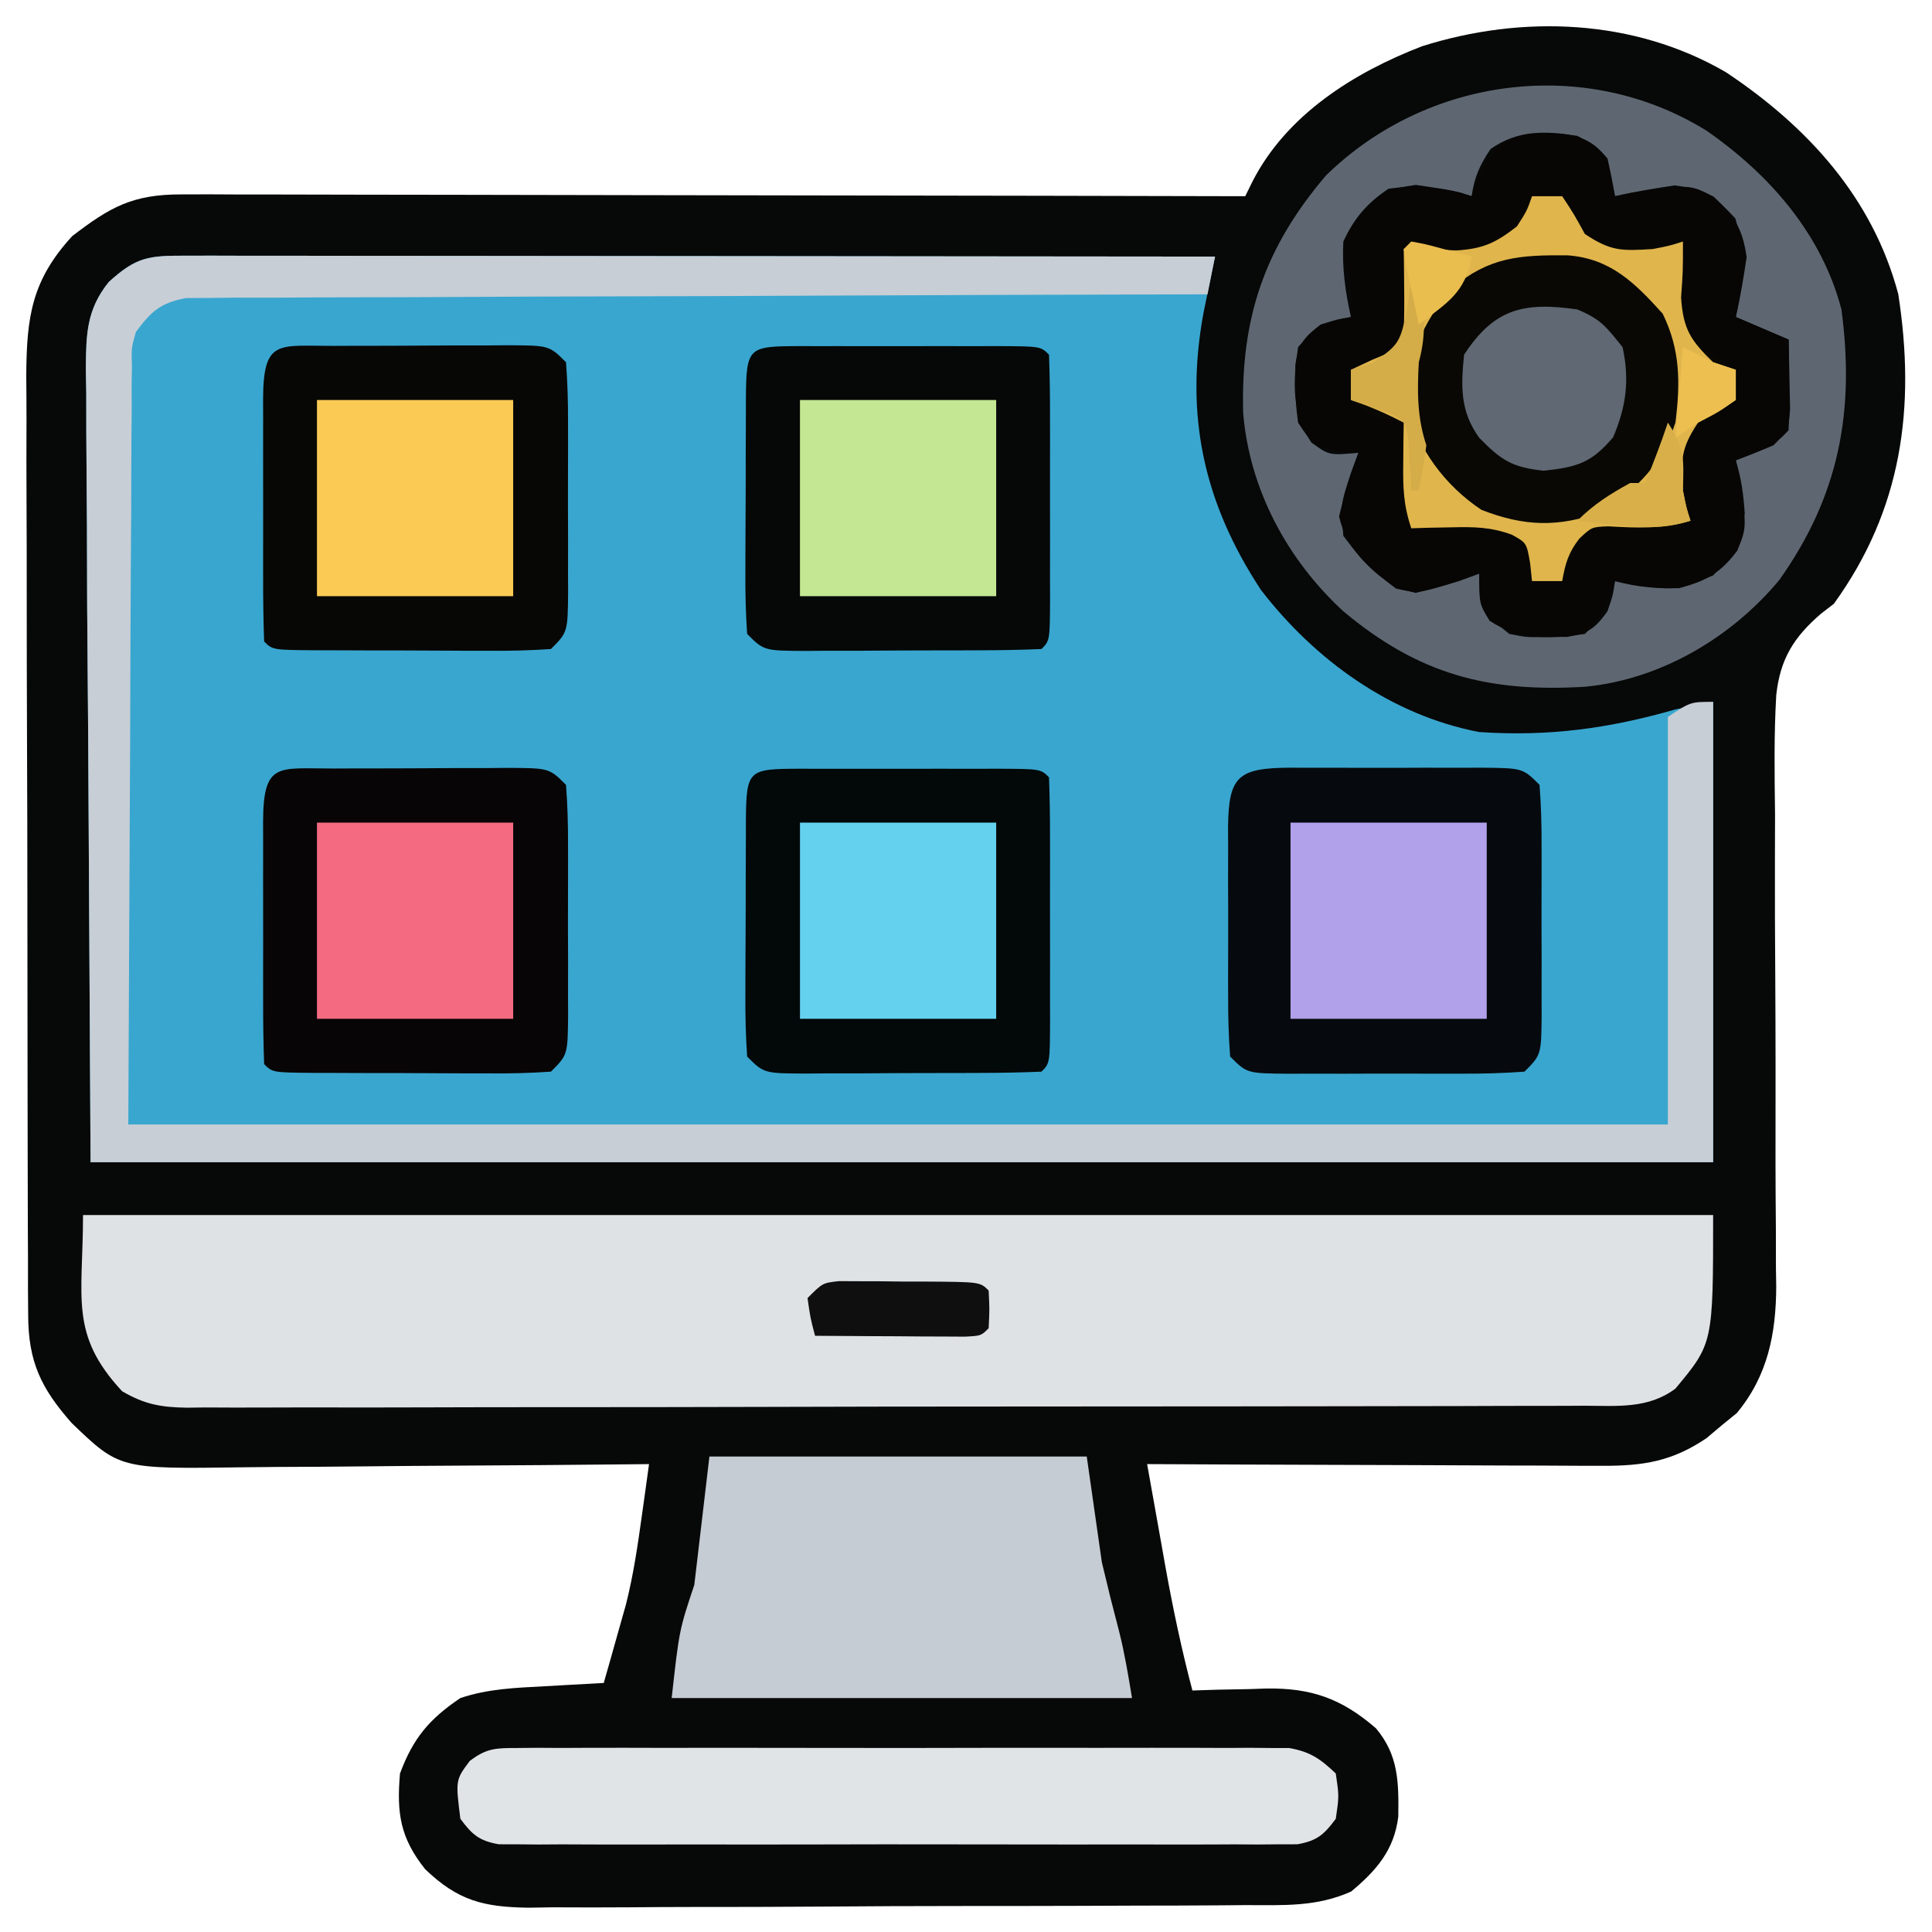 <?xml version="1.0" encoding="UTF-8"?>
<svg version="1.1" xmlns="http://www.w3.org/2000/svg" width="256" height="256">
<path d="M0 0 C10.781 7.176 19.425 16.603 22.824 29.391 C25.15 44.432 23.324 57.92 14.293 70.422 C13.736 70.852 13.179 71.282 12.605 71.725 C8.962 74.849 7.17 77.767 6.656 82.527 C6.343 87.813 6.429 93.098 6.496 98.391 C6.494 100.355 6.489 102.32 6.48 104.285 C6.465 109.444 6.489 114.603 6.524 119.762 C6.574 128.018 6.572 136.274 6.557 144.53 C6.559 147.404 6.581 150.277 6.606 153.151 C6.609 154.924 6.612 156.698 6.614 158.471 C6.633 159.657 6.633 159.657 6.652 160.867 C6.632 167.109 5.536 172.728 1.426 177.664 C0.763 178.203 0.101 178.742 -0.582 179.297 C-1.239 179.851 -1.897 180.405 -2.574 180.977 C-7.133 184.066 -10.96 184.67 -16.425 184.649 C-17.406 184.649 -17.406 184.649 -18.408 184.65 C-20.556 184.648 -22.703 184.633 -24.852 184.617 C-26.347 184.613 -27.842 184.611 -29.337 184.609 C-33.261 184.601 -37.185 184.581 -41.109 184.559 C-45.118 184.539 -49.126 184.53 -53.135 184.52 C-60.992 184.498 -68.85 184.464 -76.707 184.422 C-76.087 187.923 -75.46 191.422 -74.832 194.922 C-74.658 195.904 -74.484 196.886 -74.305 197.898 C-73.302 203.472 -72.154 208.947 -70.707 214.422 C-69.622 214.387 -68.536 214.352 -67.418 214.316 C-65.973 214.288 -64.527 214.261 -63.082 214.234 C-62.369 214.209 -61.656 214.184 -60.922 214.158 C-54.981 214.076 -50.979 215.457 -46.395 219.422 C-43.367 223.01 -43.367 226.643 -43.426 231.137 C-43.971 235.57 -46.336 238.278 -49.669 241.059 C-54.263 243.12 -58.646 242.864 -63.628 242.858 C-64.73 242.868 -65.831 242.878 -66.966 242.888 C-70.606 242.917 -74.246 242.923 -77.887 242.926 C-80.419 242.935 -82.951 242.946 -85.483 242.956 C-90.79 242.974 -96.098 242.98 -101.406 242.978 C-107.53 242.976 -113.654 243.008 -119.778 243.055 C-125.681 243.099 -131.585 243.11 -137.489 243.108 C-139.995 243.111 -142.501 243.125 -145.007 243.148 C-148.515 243.177 -152.02 243.169 -155.527 243.151 C-156.56 243.167 -157.593 243.184 -158.657 243.202 C-164.629 243.124 -168.015 242.278 -172.374 238.099 C-175.667 233.956 -176.163 230.707 -175.707 225.422 C-173.963 220.74 -171.837 218.209 -167.707 215.422 C-163.994 214.184 -160.394 214.066 -156.52 213.859 C-155.77 213.816 -155.02 213.773 -154.248 213.729 C-152.401 213.623 -150.554 213.522 -148.707 213.422 C-148.071 211.217 -147.449 209.008 -146.832 206.797 C-146.484 205.567 -146.136 204.337 -145.777 203.07 C-144.774 199.125 -144.201 195.162 -143.64 191.131 C-143.464 189.874 -143.288 188.616 -143.107 187.321 C-142.975 186.364 -142.843 185.408 -142.707 184.422 C-143.529 184.431 -144.35 184.44 -145.197 184.449 C-152.964 184.529 -160.732 184.59 -168.5 184.629 C-172.493 184.65 -176.485 184.678 -180.478 184.724 C-184.336 184.767 -188.194 184.791 -192.052 184.801 C-193.519 184.809 -194.986 184.823 -196.453 184.845 C-212.865 185.078 -212.865 185.078 -219.213 178.974 C-223.312 174.327 -224.954 170.824 -224.974 164.673 C-224.983 163.5 -224.992 162.326 -225 161.117 C-224.999 159.834 -224.998 158.55 -224.998 157.227 C-225.004 155.859 -225.01 154.49 -225.018 153.122 C-225.036 149.407 -225.04 145.692 -225.042 141.977 C-225.043 139.654 -225.047 137.332 -225.053 135.009 C-225.071 126.903 -225.079 118.797 -225.078 110.69 C-225.076 103.141 -225.098 95.592 -225.129 88.043 C-225.155 81.556 -225.166 75.069 -225.165 68.582 C-225.164 64.711 -225.17 60.839 -225.191 56.967 C-225.21 53.323 -225.211 49.68 -225.196 46.037 C-225.193 44.069 -225.21 42.101 -225.227 40.133 C-225.172 32.365 -224.508 27.574 -219.145 21.715 C-214.074 17.815 -211.092 16.17 -204.645 16.181 C-203.403 16.179 -202.161 16.176 -200.881 16.173 C-199.507 16.18 -198.133 16.187 -196.759 16.195 C-195.31 16.195 -193.861 16.195 -192.412 16.194 C-188.481 16.193 -184.549 16.205 -180.618 16.219 C-176.509 16.232 -172.399 16.233 -168.29 16.235 C-160.509 16.241 -152.728 16.258 -144.948 16.278 C-136.089 16.3 -127.231 16.311 -118.372 16.321 C-100.151 16.342 -81.929 16.377 -63.707 16.422 C-63.247 15.484 -63.247 15.484 -62.777 14.527 C-58.268 5.658 -49.341 0.04 -40.27 -3.453 C-26.975 -7.652 -12.175 -7.098 0 0 Z " fill="#070808" transform="translate(228.707,9.578)"/>
<path d="M0 0 C1.198 -0.001 2.395 -0.003 3.629 -0.004 C4.963 -0.001 6.297 0.003 7.631 0.007 C9.03 0.007 10.429 0.007 11.829 0.006 C15.634 0.006 19.44 0.012 23.245 0.019 C27.22 0.025 31.194 0.026 35.169 0.027 C42.698 0.03 50.228 0.038 57.757 0.048 C66.328 0.059 74.898 0.065 83.469 0.07 C101.102 0.08 118.735 0.098 136.369 0.12 C136.229 0.796 136.089 1.472 135.945 2.169 C135.763 3.061 135.581 3.954 135.394 4.873 C135.123 6.197 135.123 6.197 134.846 7.547 C132.316 21.19 134.89 32.789 142.455 44.292 C149.583 53.547 159.678 60.884 171.369 63.12 C180.575 63.737 188.551 62.656 197.369 60.12 C199.844 59.625 199.844 59.625 202.369 59.12 C202.369 79.25 202.369 99.38 202.369 120.12 C131.419 120.12 60.469 120.12 -12.631 120.12 C-12.786 92.338 -12.786 92.338 -12.944 63.995 C-12.989 58.15 -13.035 52.306 -13.082 46.284 C-13.104 39.138 -13.104 39.138 -13.109 35.791 C-13.116 33.457 -13.134 31.123 -13.159 28.789 C-13.196 25.251 -13.201 21.713 -13.199 18.174 C-13.217 17.137 -13.235 16.1 -13.254 15.032 C-13.22 10.442 -13.175 7.156 -10.221 3.492 C-6.542 0.123 -4.888 -0.004 0 0 Z " fill="#39A6CF" transform="translate(24.631,33.88)"/>
<path d="M0 0 C71.28 0 142.56 0 216 0 C216 17 216 17 211 23 C207.41 25.691 203.31 25.285 198.998 25.267 C197.779 25.274 197.779 25.274 196.536 25.281 C193.81 25.294 191.084 25.292 188.358 25.291 C186.405 25.297 184.452 25.303 182.499 25.311 C177.191 25.329 171.883 25.333 166.575 25.335 C162.147 25.336 157.718 25.344 153.289 25.351 C142.843 25.367 132.397 25.372 121.951 25.371 C111.168 25.369 100.386 25.391 89.604 25.422 C80.351 25.448 71.098 25.459 61.845 25.458 C56.317 25.457 50.789 25.463 45.26 25.484 C40.062 25.503 34.864 25.504 29.666 25.489 C27.757 25.487 25.849 25.492 23.94 25.504 C21.336 25.519 18.733 25.51 16.129 25.494 C15.372 25.505 14.615 25.515 13.835 25.526 C10.373 25.48 8.185 25.109 5.179 23.344 C-1.847 15.787 0 10.978 0 0 Z " fill="#DEE2E5" transform="translate(11,161)"/>
<path d="M0 0 C2.885 0.381 4.297 1.034 6.16 3.285 C6.537 4.943 6.875 6.61 7.16 8.285 C7.885 8.143 8.609 8.002 9.355 7.855 C17.004 6.693 17.004 6.693 20.227 8.344 C22.991 10.908 24.059 12.575 24.598 16.348 C24.2 19.021 23.779 21.654 23.16 24.285 C25.47 25.275 27.78 26.265 30.16 27.285 C30.214 29.243 30.253 31.202 30.285 33.16 C30.308 34.251 30.332 35.341 30.355 36.465 C30.16 39.285 30.16 39.285 28.16 41.285 C26.51 41.992 24.845 42.665 23.16 43.285 C23.29 43.937 23.421 44.59 23.555 45.262 C24.636 52.116 24.636 52.116 23.359 55.25 C21.118 58.235 19.232 59.266 15.66 60.223 C12.595 60.277 10.105 60.088 7.16 59.285 C6.871 60.069 6.583 60.853 6.285 61.66 C5.16 64.285 5.16 64.285 3.16 66.285 C-1.448 66.976 -5.533 67.156 -9.465 64.535 C-10.84 62.285 -10.84 62.285 -10.84 58.285 C-12.17 58.78 -12.17 58.78 -13.527 59.285 C-18.945 60.921 -18.945 60.921 -21.84 60.285 C-25.324 57.69 -28.45 55.061 -29.402 50.723 C-28.734 47.828 -27.876 45.069 -26.84 42.285 C-27.789 42.182 -28.737 42.079 -29.715 41.973 C-32.84 41.285 -32.84 41.285 -34.84 38.285 C-35.141 35.91 -35.141 35.91 -35.152 33.285 C-35.169 32.419 -35.186 31.553 -35.203 30.66 C-34.771 27.837 -34.084 26.992 -31.84 25.285 C-29.652 24.598 -29.652 24.598 -27.84 24.285 C-27.761 21.537 -27.756 19.513 -28.715 16.91 C-28.866 13.729 -28.235 12.964 -26.34 10.473 C-23.768 7.715 -23.128 7.325 -19.215 6.785 C-14.211 7.527 -14.211 7.527 -11.84 8.285 C-11.572 7.522 -11.304 6.759 -11.027 5.973 C-8.515 0.287 -5.895 -0.22 0 0 Z " fill="#090804" transform="translate(206.84,17.715)"/>
<path d="M0 0 C1.198 -0.001 2.395 -0.003 3.629 -0.004 C4.963 -0.001 6.297 0.003 7.631 0.007 C9.03 0.007 10.429 0.007 11.829 0.006 C15.634 0.006 19.44 0.012 23.245 0.019 C27.22 0.025 31.194 0.026 35.169 0.027 C42.698 0.03 50.228 0.038 57.757 0.048 C66.328 0.059 74.898 0.065 83.469 0.07 C101.102 0.08 118.735 0.098 136.369 0.12 C136.039 1.77 135.709 3.42 135.369 5.12 C134.661 5.122 133.954 5.123 133.225 5.125 C116.015 5.162 98.806 5.221 81.597 5.304 C73.275 5.344 64.953 5.376 56.63 5.391 C49.377 5.404 42.124 5.431 34.872 5.475 C31.03 5.498 27.19 5.513 23.349 5.512 C19.734 5.511 16.119 5.529 12.504 5.561 C10.544 5.574 8.584 5.567 6.624 5.559 C5.457 5.573 4.291 5.587 3.089 5.601 C2.075 5.605 1.061 5.609 0.016 5.612 C-3.393 6.266 -4.573 7.359 -6.631 10.12 C-7.228 12.266 -7.228 12.266 -7.15 14.587 C-7.164 15.475 -7.178 16.362 -7.193 17.276 C-7.187 18.245 -7.182 19.214 -7.177 20.213 C-7.188 21.254 -7.198 22.296 -7.209 23.368 C-7.238 26.739 -7.24 30.109 -7.241 33.48 C-7.255 35.561 -7.271 37.641 -7.288 39.722 C-7.341 47.438 -7.359 55.154 -7.381 62.87 C-7.464 80.113 -7.546 97.355 -7.631 115.12 C59.689 115.12 127.009 115.12 196.369 115.12 C196.369 97.3 196.369 79.48 196.369 61.12 C199.369 59.12 199.369 59.12 202.369 59.12 C202.369 79.25 202.369 99.38 202.369 120.12 C131.419 120.12 60.469 120.12 -12.631 120.12 C-12.786 92.338 -12.786 92.338 -12.944 63.995 C-12.989 58.15 -13.035 52.306 -13.082 46.284 C-13.104 39.138 -13.104 39.138 -13.109 35.791 C-13.116 33.457 -13.134 31.123 -13.159 28.789 C-13.196 25.251 -13.201 21.713 -13.199 18.174 C-13.217 17.137 -13.235 16.1 -13.254 15.032 C-13.22 10.442 -13.175 7.156 -10.221 3.492 C-6.542 0.123 -4.888 -0.004 0 0 Z " fill="#C7CED5" transform="translate(24.631,33.88)"/>
<path d="M0 0 C8.376 5.817 15.252 13.688 17.871 23.68 C19.664 37.171 17.575 48.356 9.621 59.555 C3.249 67.202 -6.149 72.738 -16.129 73.68 C-29 74.446 -38.154 72.025 -48.129 63.68 C-55.561 56.841 -60.55 47.555 -61.402 37.43 C-61.741 24.924 -58.639 15.569 -50.438 5.941 C-37.014 -7.209 -16.007 -9.927 0 0 Z M-28.629 2.43 C-30.069 4.591 -30.764 6.126 -31.129 8.68 C-31.645 8.515 -32.16 8.35 -32.691 8.18 C-36.119 7.477 -38.625 7.196 -42.129 7.68 C-44.964 9.565 -46.705 11.587 -48.129 14.68 C-48.32 18.144 -47.877 21.301 -47.129 24.68 C-47.913 24.968 -48.696 25.257 -49.504 25.555 C-52.226 26.529 -52.226 26.529 -54.129 28.68 C-54.819 33.288 -55 37.373 -52.379 41.305 C-50 43.027 -50 43.027 -46.129 42.68 C-46.459 43.567 -46.789 44.453 -47.129 45.367 C-48.487 49.5 -48.487 49.5 -48.129 53.68 C-45.534 57.164 -42.905 60.29 -38.566 61.242 C-35.671 60.574 -32.913 59.716 -30.129 58.68 C-30.026 59.443 -29.923 60.206 -29.816 60.992 C-29.054 63.974 -28.535 64.837 -26.129 66.68 C-23.724 67.154 -23.724 67.154 -21.129 67.055 C-20.263 67.062 -19.396 67.07 -18.504 67.078 C-15.658 66.601 -14.807 65.998 -13.129 63.68 C-12.414 61.576 -12.414 61.576 -12.129 59.68 C-11.465 59.798 -10.801 59.917 -10.117 60.039 C-4.39 60.966 -4.39 60.966 0.871 58.93 C4.082 55.336 4.082 55.336 5.059 50.742 C4.904 48.212 4.612 46.089 3.871 43.68 C4.84 43.205 5.81 42.731 6.809 42.242 C9.676 40.978 9.676 40.978 10.871 39.68 C10.944 37.66 10.955 35.638 10.934 33.617 C10.925 32.512 10.916 31.408 10.906 30.27 C10.895 29.415 10.883 28.56 10.871 27.68 C8.561 26.69 6.251 25.7 3.871 24.68 C4.013 23.955 4.155 23.231 4.301 22.484 C5.268 16.906 5.268 16.906 3.812 11.613 C1.248 8.849 -0.418 7.781 -4.191 7.242 C-6.864 7.64 -9.498 8.061 -12.129 8.68 C-12.397 7.731 -12.665 6.782 -12.941 5.805 C-13.879 2.427 -13.879 2.427 -17.129 0.68 C-21.446 -0.004 -24.997 -0.113 -28.629 2.43 Z " fill="#5E6771" transform="translate(226.129,17.32)"/>
<path d="M0 0 C16.5 0 33 0 50 0 C50.66 4.62 51.32 9.24 52 14 C53.114 18.652 53.114 18.652 54.316 23.281 C55.038 26.152 55.513 29.08 56 32 C35.87 32 15.74 32 -5 32 C-4 23 -4 23 -2 17 C-1.34 11.39 -0.68 5.78 0 0 Z " fill="#C6CCD3" transform="translate(94,193)"/>
<path d="M0 0 C0.793 0.004 1.585 0.008 2.402 0.012 C3.623 0.009 3.623 0.009 4.868 0.006 C6.589 0.005 8.311 0.009 10.033 0.017 C12.673 0.028 15.313 0.017 17.953 0.004 C19.624 0.006 21.294 0.008 22.965 0.012 C23.757 0.008 24.55 0.004 25.367 0 C30.954 0.048 30.954 0.048 33.183 2.278 C33.383 4.979 33.463 7.576 33.449 10.278 C33.452 11.465 33.452 11.465 33.455 12.676 C33.456 14.351 33.453 16.025 33.444 17.7 C33.434 20.268 33.444 22.835 33.457 25.403 C33.456 27.028 33.453 28.653 33.449 30.278 C33.453 31.049 33.457 31.82 33.461 32.614 C33.413 38.048 33.413 38.048 31.183 40.278 C28.41 40.478 25.739 40.558 22.965 40.544 C21.744 40.546 21.744 40.546 20.499 40.549 C18.777 40.551 17.056 40.547 15.334 40.539 C12.694 40.528 10.054 40.539 7.414 40.551 C5.743 40.55 4.073 40.547 2.402 40.544 C1.213 40.55 1.213 40.55 0 40.556 C-5.587 40.508 -5.587 40.508 -7.817 38.278 C-8.016 35.577 -8.096 32.98 -8.082 30.278 C-8.084 29.486 -8.086 28.695 -8.088 27.879 C-8.089 26.205 -8.086 24.53 -8.077 22.856 C-8.067 20.288 -8.077 17.721 -8.09 15.153 C-8.089 13.528 -8.086 11.903 -8.082 10.278 C-8.086 9.507 -8.09 8.736 -8.094 7.942 C-8.034 1.139 -6.771 0.058 0 0 Z " fill="#060A0E" transform="translate(170.817,101.722)"/>
<path d="M0 0 C0.823 0.002 1.646 0.004 2.494 0.006 C3.333 0.005 4.173 0.004 5.038 0.003 C6.817 0.003 8.596 0.004 10.375 0.009 C13.107 0.014 15.839 0.009 18.572 0.002 C20.296 0.003 22.02 0.004 23.744 0.006 C24.567 0.004 25.389 0.002 26.237 0 C32.004 0.024 32.004 0.024 33.119 1.139 C33.22 3.939 33.258 6.714 33.251 9.514 C33.252 10.354 33.253 11.193 33.254 12.058 C33.255 13.837 33.253 15.616 33.249 17.395 C33.244 20.127 33.249 22.86 33.255 25.592 C33.255 27.316 33.253 29.04 33.251 30.764 C33.253 31.587 33.256 32.41 33.258 33.258 C33.234 39.024 33.234 39.024 32.119 40.139 C29.403 40.252 26.714 40.303 23.998 40.307 C22.775 40.312 22.775 40.312 21.528 40.317 C19.8 40.322 18.073 40.324 16.345 40.324 C13.696 40.326 11.047 40.345 8.398 40.364 C6.723 40.366 5.048 40.368 3.373 40.369 C2.577 40.377 1.781 40.384 0.961 40.391 C-4.653 40.368 -4.653 40.368 -6.881 38.139 C-7.069 35.354 -7.137 32.67 -7.112 29.885 C-7.111 29.069 -7.111 28.253 -7.11 27.412 C-7.107 25.686 -7.1 23.961 -7.087 22.235 C-7.069 19.584 -7.067 16.933 -7.067 14.282 C-7.062 12.608 -7.056 10.934 -7.049 9.26 C-7.048 8.462 -7.047 7.664 -7.046 6.842 C-6.988 0.119 -6.707 0.028 0 0 Z " fill="#030809" transform="translate(105.881,101.861)"/>
<path d="M0 0 C0.823 0.002 1.646 0.004 2.494 0.006 C3.333 0.005 4.173 0.004 5.038 0.003 C6.817 0.003 8.596 0.004 10.375 0.009 C13.107 0.014 15.839 0.009 18.572 0.002 C20.296 0.003 22.02 0.004 23.744 0.006 C24.567 0.004 25.389 0.002 26.237 0 C32.004 0.024 32.004 0.024 33.119 1.139 C33.22 3.939 33.258 6.714 33.251 9.514 C33.252 10.354 33.253 11.193 33.254 12.058 C33.255 13.837 33.253 15.616 33.249 17.395 C33.244 20.127 33.249 22.86 33.255 25.592 C33.255 27.316 33.253 29.04 33.251 30.764 C33.253 31.587 33.256 32.41 33.258 33.258 C33.234 39.024 33.234 39.024 32.119 40.139 C29.403 40.252 26.714 40.303 23.998 40.307 C22.775 40.312 22.775 40.312 21.528 40.317 C19.8 40.322 18.073 40.324 16.345 40.324 C13.696 40.326 11.047 40.345 8.398 40.364 C6.723 40.366 5.048 40.368 3.373 40.369 C2.577 40.377 1.781 40.384 0.961 40.391 C-4.653 40.368 -4.653 40.368 -6.881 38.139 C-7.069 35.354 -7.137 32.67 -7.112 29.885 C-7.111 29.069 -7.111 28.253 -7.11 27.412 C-7.107 25.686 -7.1 23.961 -7.087 22.235 C-7.069 19.584 -7.067 16.933 -7.067 14.282 C-7.062 12.608 -7.056 10.934 -7.049 9.26 C-7.048 8.462 -7.047 7.664 -7.046 6.842 C-6.988 0.119 -6.707 0.028 0 0 Z " fill="#050807" transform="translate(105.881,45.861)"/>
<path d="M0 0 C1.223 -0.005 1.223 -0.005 2.47 -0.01 C4.198 -0.015 5.925 -0.017 7.653 -0.017 C10.302 -0.02 12.951 -0.038 15.6 -0.057 C17.275 -0.06 18.95 -0.062 20.625 -0.062 C21.421 -0.07 22.217 -0.077 23.037 -0.084 C28.65 -0.061 28.65 -0.061 30.879 2.168 C31.079 4.869 31.159 7.466 31.145 10.168 C31.147 11.355 31.147 11.355 31.15 12.566 C31.152 14.241 31.148 15.915 31.14 17.59 C31.129 20.158 31.14 22.725 31.152 25.293 C31.151 26.918 31.148 28.543 31.145 30.168 C31.149 30.939 31.153 31.71 31.157 32.504 C31.109 37.938 31.109 37.938 28.879 40.168 C26.094 40.356 23.41 40.424 20.625 40.398 C19.809 40.398 18.993 40.398 18.152 40.397 C16.426 40.394 14.701 40.386 12.975 40.374 C10.324 40.356 7.673 40.353 5.021 40.354 C3.348 40.349 1.674 40.343 0 40.336 C-0.798 40.335 -1.596 40.334 -2.418 40.333 C-8.005 40.284 -8.005 40.284 -9.121 39.168 C-9.222 36.368 -9.261 33.593 -9.254 30.793 C-9.255 29.953 -9.256 29.114 -9.257 28.249 C-9.257 26.47 -9.256 24.691 -9.251 22.912 C-9.246 20.18 -9.251 17.447 -9.258 14.715 C-9.257 12.991 -9.256 11.267 -9.254 9.543 C-9.256 8.72 -9.258 7.897 -9.26 7.049 C-9.227 -0.941 -7.263 0.01 0 0 Z " fill="#070506" transform="translate(44.121,101.832)"/>
<path d="M0 0 C1.223 -0.005 1.223 -0.005 2.47 -0.01 C4.198 -0.015 5.925 -0.017 7.653 -0.017 C10.302 -0.02 12.951 -0.038 15.6 -0.057 C17.275 -0.06 18.95 -0.062 20.625 -0.062 C21.421 -0.07 22.217 -0.077 23.037 -0.084 C28.65 -0.061 28.65 -0.061 30.879 2.168 C31.079 4.869 31.159 7.466 31.145 10.168 C31.147 11.355 31.147 11.355 31.15 12.566 C31.152 14.241 31.148 15.915 31.14 17.59 C31.129 20.158 31.14 22.725 31.152 25.293 C31.151 26.918 31.148 28.543 31.145 30.168 C31.149 30.939 31.153 31.71 31.157 32.504 C31.109 37.938 31.109 37.938 28.879 40.168 C26.094 40.356 23.41 40.424 20.625 40.398 C19.809 40.398 18.993 40.398 18.152 40.397 C16.426 40.394 14.701 40.386 12.975 40.374 C10.324 40.356 7.673 40.353 5.021 40.354 C3.348 40.349 1.674 40.343 0 40.336 C-0.798 40.335 -1.596 40.334 -2.418 40.333 C-8.005 40.284 -8.005 40.284 -9.121 39.168 C-9.222 36.368 -9.261 33.593 -9.254 30.793 C-9.255 29.953 -9.256 29.114 -9.257 28.249 C-9.257 26.47 -9.256 24.691 -9.251 22.912 C-9.246 20.18 -9.251 17.447 -9.258 14.715 C-9.257 12.991 -9.256 11.267 -9.254 9.543 C-9.256 8.72 -9.258 7.897 -9.26 7.049 C-9.227 -0.941 -7.263 0.01 0 0 Z " fill="#070705" transform="translate(44.121,45.832)"/>
<path d="M0 0 C2.885 0.381 4.297 1.034 6.16 3.285 C6.537 4.943 6.875 6.61 7.16 8.285 C7.885 8.143 8.609 8.002 9.355 7.855 C17.004 6.693 17.004 6.693 20.227 8.344 C22.991 10.908 24.059 12.575 24.598 16.348 C24.2 19.021 23.779 21.654 23.16 24.285 C25.47 25.275 27.78 26.265 30.16 27.285 C30.214 29.243 30.253 31.202 30.285 33.16 C30.308 34.251 30.332 35.341 30.355 36.465 C30.16 39.285 30.16 39.285 28.16 41.285 C26.51 41.992 24.845 42.665 23.16 43.285 C23.29 43.937 23.421 44.59 23.555 45.262 C24.636 52.116 24.636 52.116 23.359 55.25 C21.118 58.235 19.232 59.266 15.66 60.223 C12.595 60.277 10.105 60.088 7.16 59.285 C6.871 60.069 6.583 60.853 6.285 61.66 C5.16 64.285 5.16 64.285 3.16 66.285 C-1.448 66.976 -5.533 67.156 -9.465 64.535 C-10.84 62.285 -10.84 62.285 -10.84 58.285 C-12.17 58.78 -12.17 58.78 -13.527 59.285 C-18.945 60.921 -18.945 60.921 -21.84 60.285 C-25.324 57.69 -28.45 55.061 -29.402 50.723 C-28.734 47.828 -27.876 45.069 -26.84 42.285 C-27.789 42.182 -28.737 42.079 -29.715 41.973 C-32.84 41.285 -32.84 41.285 -34.84 38.285 C-35.141 35.91 -35.141 35.91 -35.152 33.285 C-35.169 32.419 -35.186 31.553 -35.203 30.66 C-34.771 27.837 -34.084 26.992 -31.84 25.285 C-29.652 24.598 -29.652 24.598 -27.84 24.285 C-27.761 21.537 -27.756 19.513 -28.715 16.91 C-28.866 13.729 -28.235 12.964 -26.34 10.473 C-23.768 7.715 -23.128 7.325 -19.215 6.785 C-14.211 7.527 -14.211 7.527 -11.84 8.285 C-11.572 7.522 -11.304 6.759 -11.027 5.973 C-8.515 0.287 -5.895 -0.22 0 0 Z M-3.84 8.285 C-4.878 9.928 -5.876 11.598 -6.84 13.285 C-10.078 15.63 -12.932 15.448 -16.84 15.285 C-18.16 15.285 -19.48 15.285 -20.84 15.285 C-20.793 16.033 -20.747 16.78 -20.699 17.551 C-20.402 25.652 -20.402 25.652 -22.652 28.91 C-24.84 30.285 -24.84 30.285 -27.84 31.285 C-27.84 32.605 -27.84 33.925 -27.84 35.285 C-24.652 37.662 -24.652 37.662 -20.84 38.285 C-20.84 42.575 -20.84 46.865 -20.84 51.285 C-17.378 52.439 -14.697 52.277 -11.094 52.125 C-8.515 52.308 -6.994 52.867 -4.84 54.285 C-4.09 56.91 -4.09 56.91 -3.84 59.285 C-2.52 59.285 -1.2 59.285 0.16 59.285 C0.449 58.501 0.738 57.718 1.035 56.91 C2.16 54.285 2.16 54.285 4.16 52.285 C6.98 52.09 6.98 52.09 10.285 52.16 C11.381 52.178 12.477 52.196 13.605 52.215 C14.449 52.238 15.292 52.261 16.16 52.285 C16.49 51.295 16.82 50.305 17.16 49.285 C16.83 48.625 16.5 47.965 16.16 47.285 C15.734 43.453 15.857 41.756 17.973 38.473 C20.16 36.285 20.16 36.285 23.16 35.285 C23.16 33.965 23.16 32.645 23.16 31.285 C20.784 29.676 20.784 29.676 18.16 28.285 C15.701 24.597 16.007 22.643 16.16 18.285 C16.16 16.965 16.16 15.645 16.16 14.285 C15.496 14.404 14.832 14.522 14.148 14.645 C6.893 15.704 6.893 15.704 3.098 13.535 C1.16 11.285 1.16 11.285 0.16 8.285 C-1.16 8.285 -2.48 8.285 -3.84 8.285 Z " fill="#070605" transform="translate(206.84,17.715)"/>
<path d="M0 0 C0.915 -0.008 1.831 -0.017 2.774 -0.026 C4.277 -0.017 4.277 -0.017 5.811 -0.007 C6.868 -0.012 7.925 -0.018 9.015 -0.023 C12.518 -0.036 16.021 -0.028 19.524 -0.017 C21.954 -0.02 24.384 -0.022 26.814 -0.026 C31.911 -0.031 37.008 -0.024 42.105 -0.01 C48.643 0.007 55.181 -0.003 61.719 -0.021 C66.739 -0.032 71.758 -0.028 76.778 -0.02 C79.189 -0.018 81.6 -0.021 84.011 -0.028 C87.379 -0.036 90.747 -0.024 94.116 -0.007 C95.116 -0.013 96.116 -0.019 97.146 -0.026 C98.065 -0.017 98.983 -0.009 99.929 0 C101.124 0.002 101.124 0.002 102.342 0.003 C105.119 0.483 106.503 1.444 108.528 3.381 C108.966 6.381 108.966 6.381 108.528 9.381 C106.949 11.491 106.066 12.283 103.449 12.758 C102.645 12.76 101.84 12.761 101.011 12.762 C100.086 12.77 99.161 12.779 98.207 12.788 C97.194 12.781 96.181 12.775 95.137 12.769 C94.069 12.774 93 12.78 91.9 12.785 C88.359 12.798 84.819 12.79 81.278 12.779 C78.823 12.781 76.369 12.784 73.914 12.788 C68.766 12.793 63.618 12.786 58.469 12.772 C51.861 12.755 45.254 12.765 38.646 12.783 C33.576 12.794 28.506 12.79 23.436 12.782 C20.999 12.78 18.562 12.783 16.125 12.79 C12.723 12.797 9.321 12.786 5.919 12.769 C4.399 12.778 4.399 12.778 2.849 12.788 C1.461 12.775 1.461 12.775 0.045 12.762 C-0.76 12.761 -1.564 12.76 -2.393 12.758 C-5.009 12.283 -5.896 11.494 -7.472 9.381 C-8.114 4.24 -8.114 4.24 -6.228 1.717 C-4 0.022 -2.782 0.004 0 0 Z " fill="#E0E4E7" transform="translate(68.472,231.619)"/>
<path d="M0 0 C8.58 0 17.16 0 26 0 C26 8.58 26 17.16 26 26 C17.42 26 8.84 26 0 26 C0 17.42 0 8.84 0 0 Z " fill="#B0A1EA" transform="translate(171,109)"/>
<path d="M0 0 C8.58 0 17.16 0 26 0 C26 8.58 26 17.16 26 26 C17.42 26 8.84 26 0 26 C0 17.42 0 8.84 0 0 Z " fill="#64D1EE" transform="translate(106,109)"/>
<path d="M0 0 C8.58 0 17.16 0 26 0 C26 8.58 26 17.16 26 26 C17.42 26 8.84 26 0 26 C0 17.42 0 8.84 0 0 Z " fill="#F46A80" transform="translate(42,109)"/>
<path d="M0 0 C8.58 0 17.16 0 26 0 C26 8.58 26 17.16 26 26 C17.42 26 8.84 26 0 26 C0 17.42 0 8.84 0 0 Z " fill="#C3E792" transform="translate(106,53)"/>
<path d="M0 0 C8.58 0 17.16 0 26 0 C26 8.58 26 17.16 26 26 C17.42 26 8.84 26 0 26 C0 17.42 0 8.84 0 0 Z " fill="#FACA55" transform="translate(42,53)"/>
<path d="M0 0 C1.32 0 2.64 0 4 0 C5.562 2.375 5.562 2.375 7 5 C10.489 7.326 11.905 7.251 16 7 C18.266 6.561 18.266 6.561 20 6 C20 10 20 10 19.75 13.438 C20.046 17.654 21.006 19.092 24 22 C24.99 22.33 25.98 22.66 27 23 C27 24.32 27 25.64 27 27 C24.625 28.562 24.625 28.562 22 30 C19.674 33.489 19.749 34.905 20 39 C20.439 41.266 20.439 41.266 21 43 C17.257 44.108 13.983 43.964 10.121 43.742 C7.914 43.824 7.914 43.824 6.266 45.371 C4.824 47.226 4.396 48.703 4 51 C2.68 51 1.36 51 0 51 C-0.083 50.216 -0.165 49.432 -0.25 48.625 C-0.718 45.929 -0.718 45.929 -2.688 44.844 C-5.505 43.816 -7.758 43.804 -10.75 43.875 C-11.735 43.893 -12.72 43.911 -13.734 43.93 C-14.482 43.953 -15.23 43.976 -16 44 C-17.05 40.851 -17.101 38.612 -17.062 35.312 C-17.053 34.319 -17.044 33.325 -17.035 32.301 C-17.024 31.542 -17.012 30.782 -17 30 C-19.332 28.794 -21.496 27.835 -24 27 C-24 25.68 -24 24.36 -24 23 C-23.031 22.546 -22.061 22.093 -21.062 21.625 C-17.929 20.342 -17.929 20.342 -17 18 C-16.93 16.126 -16.916 14.25 -16.938 12.375 C-16.951 10.871 -16.951 10.871 -16.965 9.336 C-16.976 8.565 -16.988 7.794 -17 7 C-14.687 7 -12.371 7.04 -10.062 7.188 C-6.481 6.968 -4.817 6.191 -2 4 C-0.672 1.933 -0.672 1.933 0 0 Z M-10.625 12.188 C-14.547 16.831 -16.742 21.687 -16.477 27.883 C-15.219 33.471 -11.434 38.424 -6.688 41.562 C-1.013 43.775 3.523 43.905 9.25 41.812 C14.116 38.605 17.168 35.553 19 30 C19.658 24.744 19.666 20.356 17.312 15.562 C13.622 11.473 10.403 8.248 4.695 7.832 C-1.636 7.784 -5.62 8.016 -10.625 12.188 Z " fill="#E0B54C" transform="translate(203,26)"/>
<path d="M0 0 C3.058 1.272 3.816 2.256 6 5 C6.944 9.349 6.482 12.867 4.75 16.938 C1.863 20.34 -0 20.891 -4.438 21.375 C-8.628 20.934 -10.094 19.989 -13 17 C-15.52 13.521 -15.441 10.194 -15 6 C-10.983 -0.159 -7.05 -1.004 0 0 Z " fill="#5F6873" transform="translate(209,41)"/>
<path d="M0 0 C1.294 0.006 1.294 0.006 2.615 0.012 C4.02 0.015 4.02 0.015 5.453 0.018 C6.433 0.031 7.414 0.043 8.424 0.055 C9.408 0.056 10.392 0.057 11.406 0.057 C18.721 0.103 18.721 0.103 19.861 1.243 C19.986 3.743 19.986 3.743 19.861 6.243 C18.861 7.243 18.861 7.243 16.728 7.356 C15.812 7.351 14.895 7.346 13.951 7.341 C12.962 7.337 11.972 7.334 10.953 7.331 C9.912 7.322 8.871 7.314 7.799 7.305 C6.754 7.301 5.709 7.296 4.633 7.292 C2.042 7.28 -0.548 7.263 -3.139 7.243 C-3.764 4.868 -3.764 4.868 -4.139 2.243 C-2.139 0.243 -2.139 0.243 0 0 Z " fill="#0F0F0F" transform="translate(111.139,169.757)"/>
<path d="M0 0 C0.33 0 0.66 0 1 0 C1.704 4.069 2.079 7.044 1 11 C0.788 14.85 0.767 18.302 2 22 C1.724 24.009 1.398 26.012 1 28 C0.67 28 0.34 28 0 28 C-0.026 27.374 -0.052 26.747 -0.078 26.102 C-0.135 25.284 -0.192 24.467 -0.25 23.625 C-0.296 22.813 -0.343 22.001 -0.391 21.164 C-0.788 18.849 -0.788 18.849 -2.859 17.773 C-4.564 17.157 -6.28 16.573 -8 16 C-8 14.68 -8 13.36 -8 12 C-7.051 11.691 -6.103 11.381 -5.125 11.062 C-1.602 8.738 -1.462 8.225 -0.625 4.312 C-0.392 2.879 -0.175 1.442 0 0 Z " fill="#D4AC48" transform="translate(187,37)"/>
<path d="M0 0 C2.332 3.498 2.083 4.909 2 9 C2.439 11.266 2.439 11.266 3 13 C-0.411 14.097 -3.207 13.942 -6.75 13.562 C-7.735 13.461 -8.72 13.359 -9.734 13.254 C-10.482 13.17 -11.23 13.086 -12 13 C-9.826 10.826 -7.687 9.478 -5 8 C-4.34 8 -3.68 8 -3 8 C-1.925 5.348 -0.905 2.716 0 0 Z " fill="#D8AF49" transform="translate(221,56)"/>
<path d="M0 0 C1.32 0.66 2.64 1.32 4 2 C4.99 2.33 5.98 2.66 7 3 C7 4.32 7 5.64 7 7 C4.688 8.625 4.688 8.625 2 10 C1.01 10.66 0.02 11.32 -1 12 C-0.67 8.04 -0.34 4.08 0 0 Z " fill="#ECBF50" transform="translate(223,46)"/>
<path d="M0 0 C1.848 0.34 1.848 0.34 4.062 0.938 C5.163 1.229 5.163 1.229 6.285 1.527 C7.134 1.761 7.134 1.761 8 2 C7.191 6.793 4.74 8.135 1 11 C0.639 9.356 0.286 7.709 -0.062 6.062 C-0.26 5.146 -0.457 4.229 -0.66 3.285 C-0.772 2.531 -0.884 1.777 -1 1 C-0.67 0.67 -0.34 0.34 0 0 Z " fill="#EABD4F" transform="translate(187,32)"/>
</svg>
